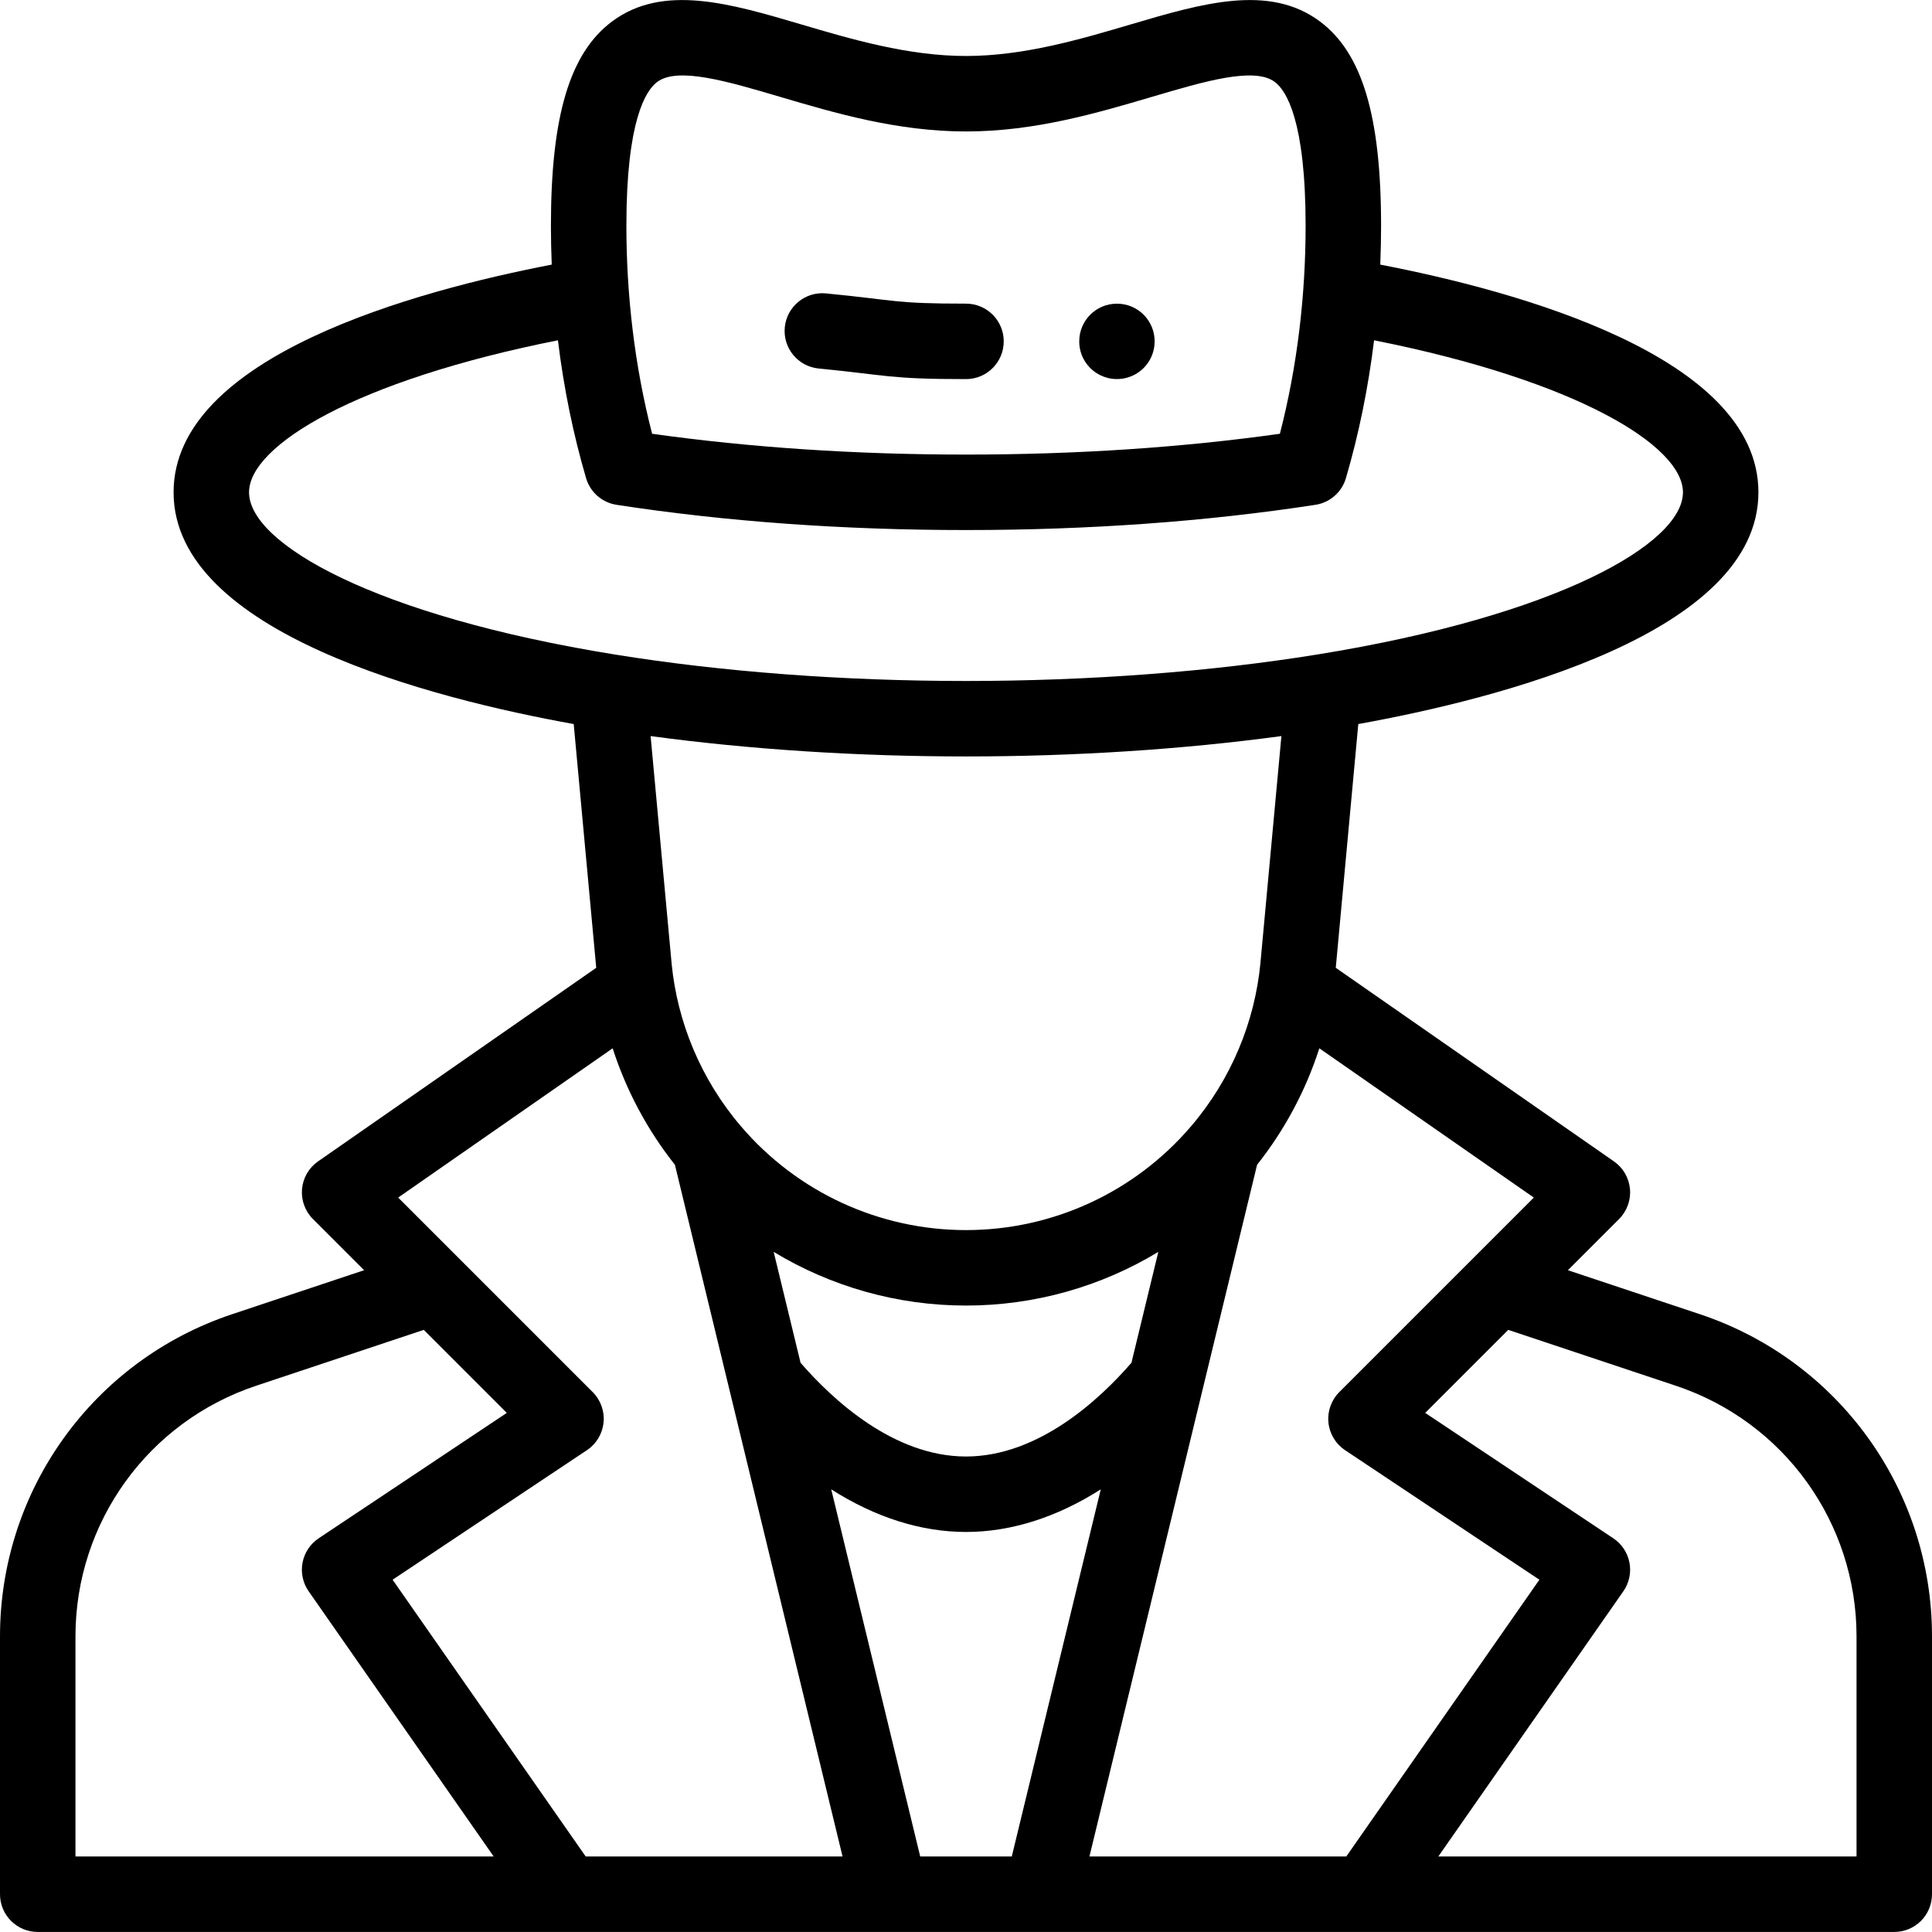 <?xml version="1.0" encoding="iso-8859-1"?>
<!-- Generator: Adobe Illustrator 19.0.0, SVG Export Plug-In . SVG Version: 6.00 Build 0)  -->
<svg version="1.1" id="Capa_1" xmlns="http://www.w3.org/2000/svg" xmlns:xlink="http://www.w3.org/1999/xlink" x="0px" y="0px"
	 viewBox="0 0 512 512" style="enable-background:new 0 0 512 512;" xml:space="preserve">
<g>
	<g>
		<path d="M296,80.477c-5.53,0-9.99,4.452-9.99,9.99c0,6.359,5.796,11.039,11.99,9.788c4.629-0.935,7.99-4.994,7.99-9.788
			C305.99,84.937,301.538,80.477,296,80.477z"/>
	</g>
</g>
<g>
	<g>
		<path d="M256,80.467c-19.149,0-18.159-0.863-37.098-2.712c-5.499-0.54-10.388,3.484-10.925,8.98
			c-0.537,5.497,3.484,10.388,8.981,10.925c18.362,1.793,18.596,2.807,39.042,2.807c5.523,0,10-4.477,10-10
			S261.523,80.467,256,80.467z"/>
	</g>
</g>
<g>
	<g>
		<path d="M450.462,348.27l-34.951-11.653l13.559-13.559c2.094-2.094,3.152-5.008,2.89-7.957c-0.263-2.95-1.818-5.631-4.249-7.322
			l-73.718-51.301l5.968-64.598C397.051,185.201,466,167.759,466,130.467c0-36.146-64.607-53.474-100.216-60.342
			c0.14-3.408,0.216-6.845,0.216-10.288c0-29.075-4.995-45.773-16.195-54.143C336.342-4.367,318.524,0.897,299.66,6.47
			c-13.275,3.922-28.322,8.367-43.661,8.367s-30.385-4.445-43.661-8.367c-18.864-5.574-36.682-10.836-50.145-0.776
			C150.995,14.064,146,30.762,146,59.837c0,3.445,0.075,6.883,0.215,10.288C110.505,77.013,46,94.349,46,130.467
			c0,37.293,68.952,54.735,106.038,61.413l5.968,64.598l-73.718,51.301c-2.431,1.691-3.986,4.373-4.249,7.322
			c-0.262,2.949,0.796,5.863,2.89,7.957l13.56,13.559l-34.95,11.653C24.73,360.54,0,394.85,0,433.647v68.34c0,5.523,4.477,10,10,10
			c129.445,0,396.358,0,492,0c5.523,0,10-4.477,10-10v-68.34C512,394.85,487.27,360.539,450.462,348.27z M174.167,21.715
			c5.436-4.063,18.585-0.178,32.506,3.935c14.576,4.306,31.096,9.187,49.327,9.187c18.231,0,34.751-4.881,49.327-9.187
			c13.921-4.113,27.071-7.997,32.506-3.935c3.05,2.279,8.167,10.263,8.167,38.122c0,18.421-2.206,37.269-6.817,55.116
			c-26.056,3.66-54.005,5.514-83.183,5.514c-29.178,0-57.126-1.854-83.183-5.514C168.142,96.856,166,78.013,166,59.837
			C166,31.978,171.117,23.995,174.167,21.715z M66,130.467c0-12.312,28.07-29.593,81.855-40.288
			c1.534,12.558,4.025,24.806,7.459,36.529c1.091,3.726,4.24,6.483,8.077,7.073c28.86,4.437,60.019,6.686,92.609,6.686
			c32.59,0,63.75-2.25,92.609-6.686c3.837-0.59,6.986-3.347,8.077-7.073c3.434-11.723,5.924-23.971,7.459-36.529
			C417.93,100.875,446,118.155,446,130.467c0,13.585-33.279,32.71-96.887,42.979c-28.397,4.593-60.595,7.021-93.113,7.021
			s-64.716-2.428-93.116-7.022C99.279,163.177,66,144.052,66,130.467z M256,325.987c-22.938,0-44.655-10.002-59.585-27.445
			c-10.821-12.634-16.919-27.877-18.417-43.075l-5.58-60.398c26.148,3.538,54.763,5.398,83.583,5.398s57.436-1.86,83.583-5.398
			l-5.576,60.34c-1.503,15.29-7.62,30.521-18.425,43.135C300.655,315.984,278.938,325.987,256,325.987z M306.968,331.761
			l-7.124,29.392c-8.44,9.726-24.645,24.835-43.844,24.835c-19.199,0-35.404-15.109-43.844-24.835l-7.124-29.392
			c15.203,9.21,32.778,14.226,50.968,14.226S291.766,340.971,306.968,331.761z M20,491.987v-58.34
			c0-30.175,19.234-56.861,47.863-66.403l44.436-14.815l22.004,22.004l-49.851,33.234c-2.237,1.491-3.78,3.821-4.279,6.463
			c-0.499,2.642,0.086,5.374,1.625,7.579l49.031,70.278H20z M155.215,491.987l-51.171-73.345l51.501-34.334
			c2.493-1.662,4.109-4.354,4.404-7.335c0.295-2.981-0.762-5.938-2.88-8.057l-51.548-51.548l56.839-39.554
			c3.597,11.16,9.166,21.614,16.497,30.859c0.711,2.932,44.391,183.16,44.428,183.314H155.215z M243.866,491.987l-23.58-97.291
			c11.597,7.384,23.753,11.291,35.714,11.291s24.117-3.907,35.714-11.291l-23.58,97.291H243.866z M288.713,491.987l44.429-183.314
			c7.332-9.246,12.9-19.699,16.497-30.859l56.838,39.554l-51.548,51.548c-2.118,2.119-3.175,5.075-2.88,8.057
			c0.295,2.981,1.912,5.673,4.404,7.335l51.501,34.334l-51.171,73.345H288.713z M492,491.987H381.17l49.031-70.278
			c1.539-2.205,2.124-4.937,1.625-7.579c-0.5-2.642-2.042-4.972-4.279-6.463l-49.851-33.234l22.004-22.004l44.438,14.815
			C472.766,376.787,492,403.472,492,433.647V491.987z"/>
	</g>
</g>
<g>
</g>
<g>
</g>
<g>
</g>
<g>
</g>
<g>
</g>
<g>
</g>
<g>
</g>
<g>
</g>
<g>
</g>
<g>
</g>
<g>
</g>
<g>
</g>
<g>
</g>
<g>
</g>
<g>
</g>
</svg>
